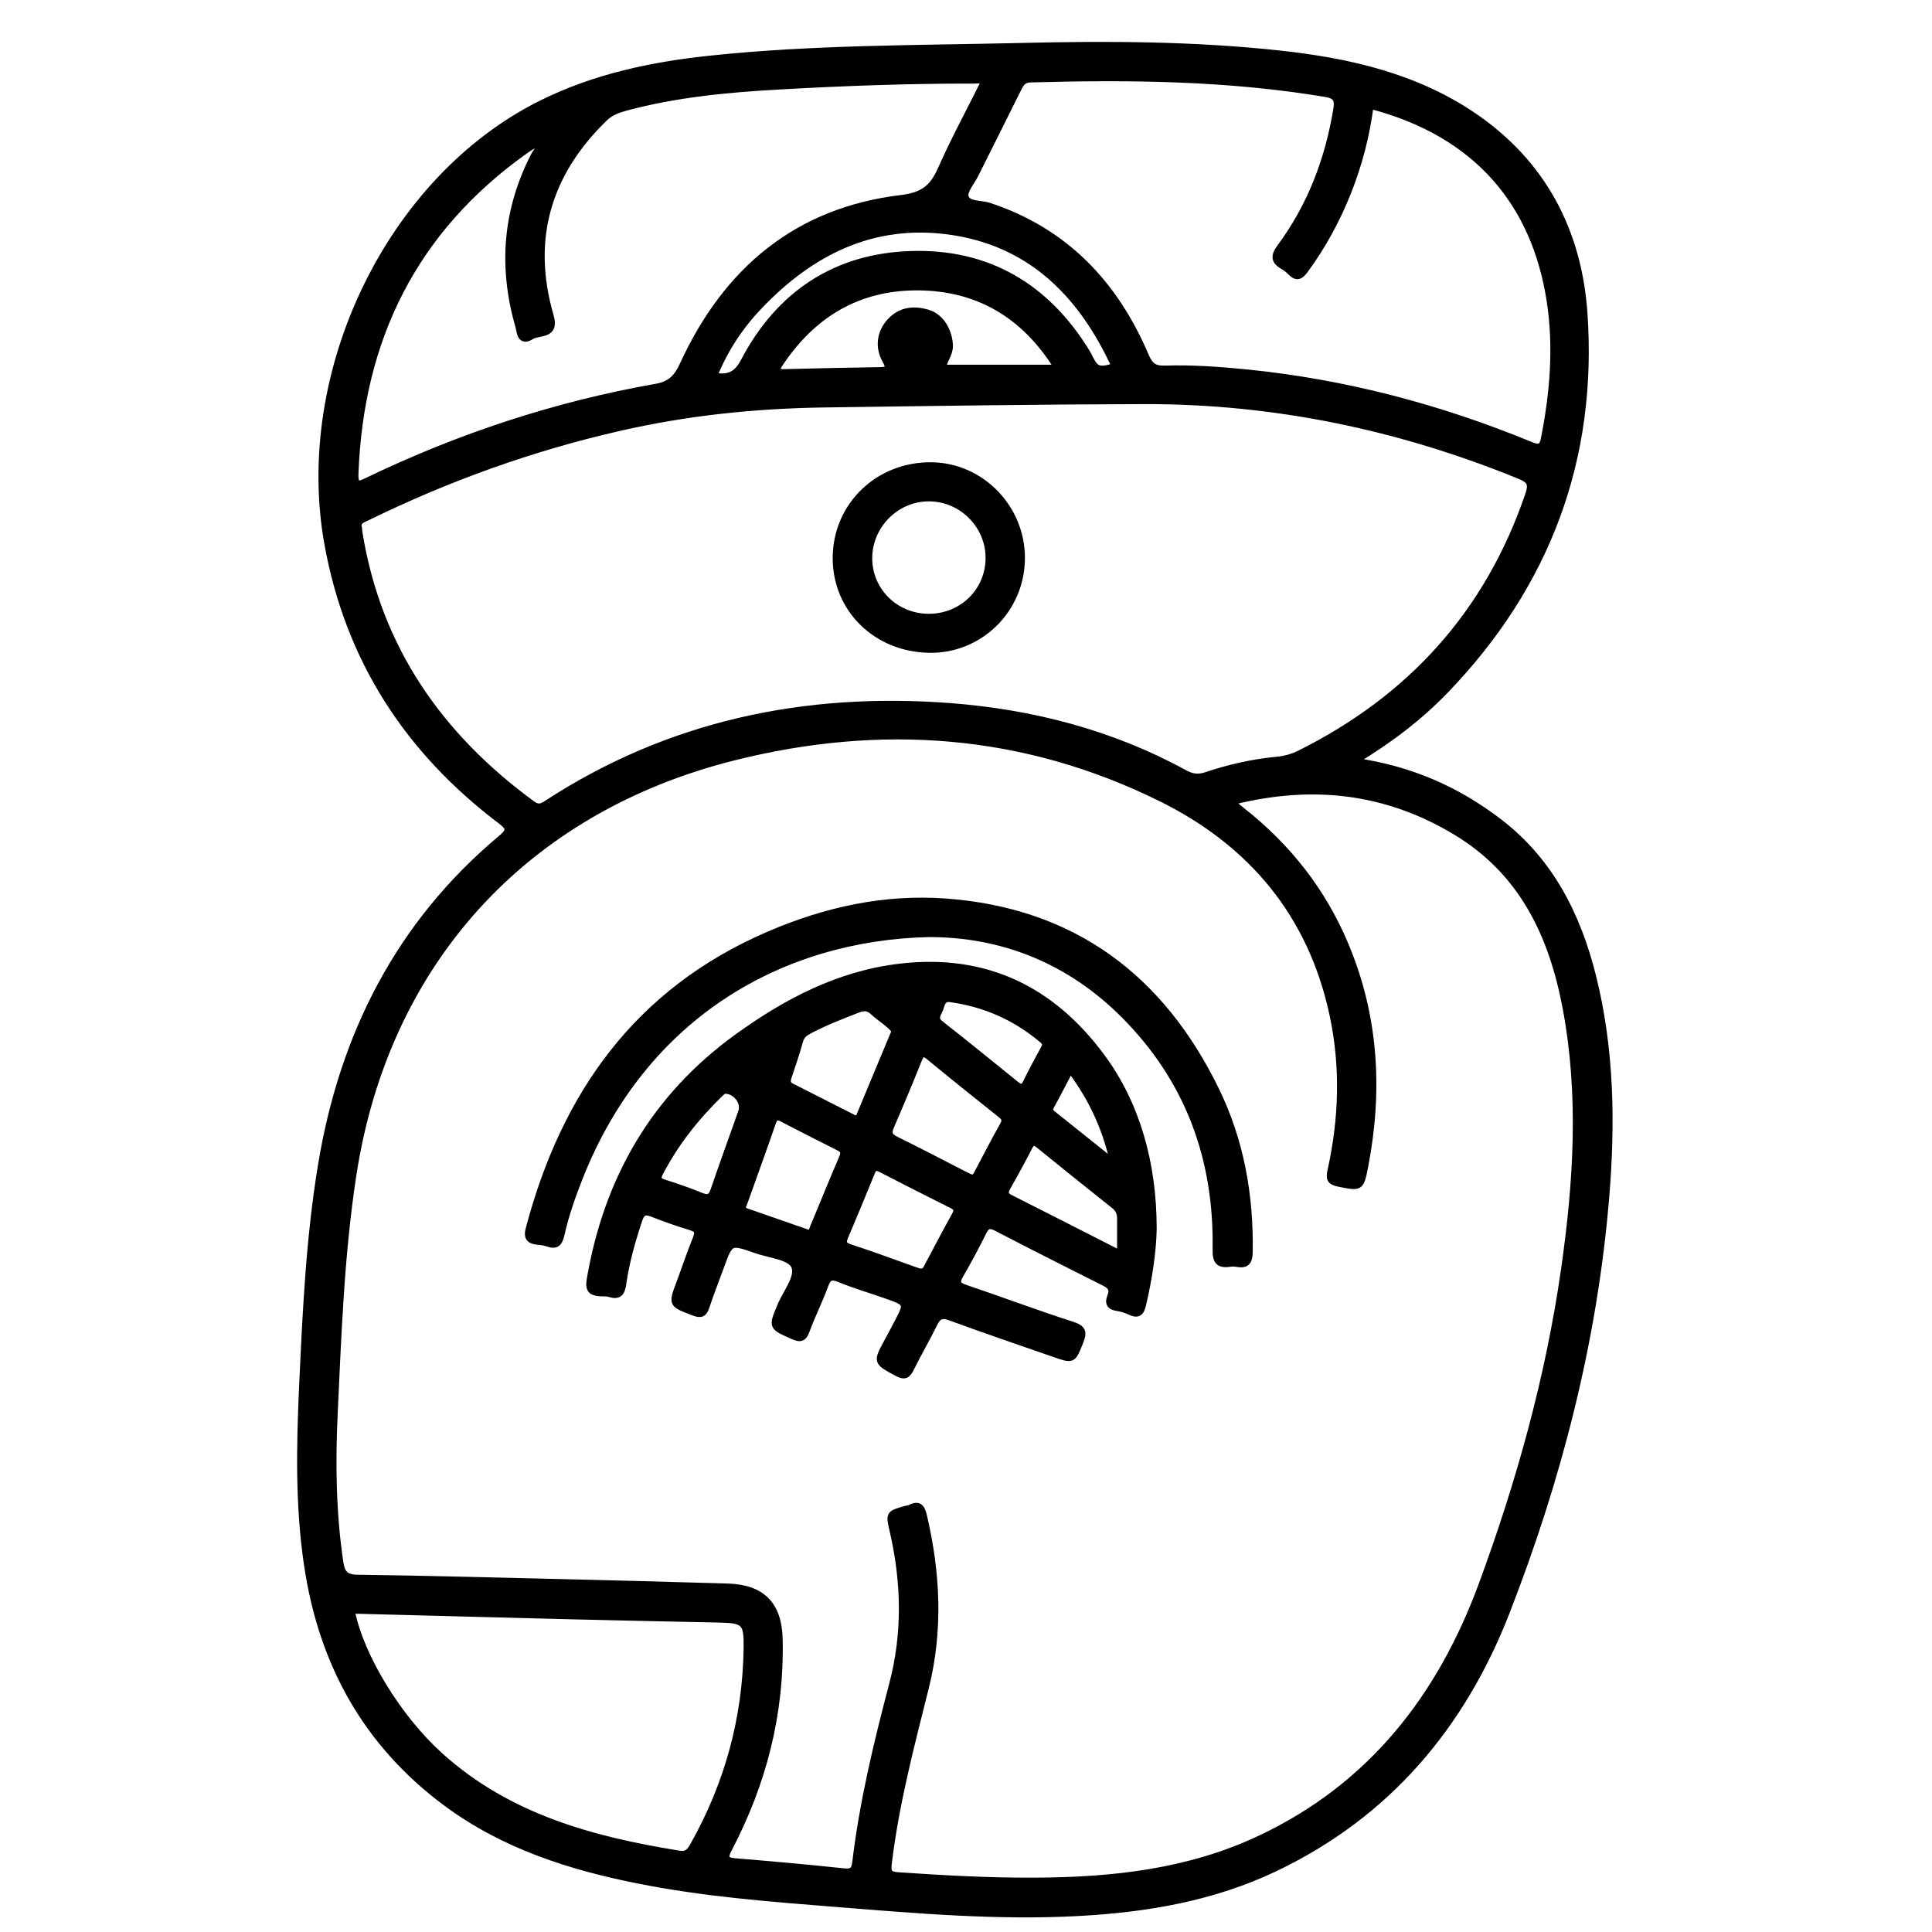 <?xml version="1.0" encoding="utf-8"?>
<!-- Generator: Adobe Illustrator 23.0.0, SVG Export Plug-In . SVG Version: 6.00 Build 0)  -->
<svg version="1.0" xmlns="http://www.w3.org/2000/svg" xmlns:xlink="http://www.w3.org/1999/xlink" x="0px" y="0px"
	 viewBox="0 0 3000 3000" style="enable-background:new 0 0 3000 3000;" xml:space="preserve">
<style type="text/css">
	.st0{stroke:#000000;stroke-width:10;stroke-miterlimit:10;}
</style>
<g id="Layer_1">
</g>
<g id="Layer_2">
	<g>
		<path class="st0" d="M2103.8,1181.8c87,12.5,159.2,44.8,223.9,94.3c79.7,61,122,145.3,145.7,240.1c28.4,113.6,29.9,229.2,20.2,345
			c-18.6,221.7-73.7,435.1-154.2,641.7c-69.1,177.4-184.8,314.7-359.5,398.1c-96.2,45.9-198.7,63.3-303.6,69.1
			c-127.7,7.1-255-4.2-382.2-14.3c-100.7-8-201.5-15.9-300.9-35.6c-107.7-21.2-210.9-54.2-300.1-120.3
			c-124-91.9-193-216.3-215.8-368.5c-13.9-92.4-12.1-184.8-7.9-277.5c5.3-114.9,10.5-229.8,29.2-343.6
			c33.2-202.5,120.6-375.5,279.7-508.7c15-12.5,12.2-17-1.6-27.6c-143.6-108.9-235.5-250.2-267.9-429
			c-48.4-267,96.6-567.3,331.8-684.2c82.2-40.9,170.7-59.7,261.2-69.3c161.1-17.1,323-16,484.7-19.8c133.2-3.2,266.4-2.7,399.1,11.6
			c107.7,11.6,212.3,35.1,303.3,97.2c106.8,72.9,162,178.4,171,304.8c16,226.3-57.4,422.4-214.7,586
			C2205.2,1113,2159.1,1148.3,2103.8,1181.8z M1915.2,1244.4c1.7,4,1.8,4.9,2.3,5.3c3.7,3.1,7.5,6.2,11.3,9.2
			c71,55.9,125.2,124.8,160.2,208.2c46.6,110.8,53.2,225.4,30.8,342.5c-6.9,35.9-7.1,34.7-40.7,28.2c-14.8-2.9-15.4-8.3-12.6-20.9
			c17.6-79.9,20.2-160.4,3.1-240.7c-33.2-156.1-126-267-266.8-336.6c-212.5-105.1-435.4-121-663.6-63.7
			c-325.4,81.6-540.6,319.6-590.9,649c-18.7,122.3-23.1,245.5-28.9,368.8c-3.7,77.5-2.7,154.6,8.6,231.6
			c2.5,17.2,7.7,24.6,26.8,24.9c103.2,1.4,206.3,4.1,309.5,6.6c88.5,2.2,177.1,4.4,265.6,7.1c53.2,1.6,79.1,27.7,80.4,80.7
			c2.8,115.4-24.9,223.7-78.2,325.6c-7.1,13.5-7.1,19,10.1,20.4c56.3,4.5,112.5,9.7,168.6,15.6c13.5,1.4,16.3-3.4,17.7-15.3
			c11.2-93.5,33.3-184.7,57.2-275.6c20.8-78.9,19.1-158.5,0.8-237.9c-6.2-26.8-6.4-26.8,20.3-34.3c2-0.6,4.3-0.5,6.1-1.4
			c12.9-6.8,18.1-2.2,21.3,11.4c20.9,88.8,25.4,177.9,3.2,266.9c-22.6,90.5-46.5,180.6-57.6,273.5c-1.6,13.7,0.4,17.7,14.8,18.7
			c71,4.9,142,8.8,213.1,8.4c120-0.6,238-13.3,348.4-65.3c173-81.3,280.8-220.2,345.3-395.6c58.3-158.4,103.5-320.5,127.5-488
			c19.4-135.2,28-270.5,2.7-405.7c-21.3-113.5-67.1-211.8-171.3-274.5C2152.1,1226.5,2037.8,1214,1915.2,1244.4z M557,819.4
			c0.3,3.3,0.5,5.4,0.8,7.5c28.9,179.3,124.3,316,268.8,421.7c8.7,6.3,14.1,4.6,21.9-0.5c190.7-124.5,401.9-168.3,626-151.4
			c127.8,9.7,251.2,41.5,365,103.8c11.1,6.1,20.8,7.6,33.1,3.5c35.6-12,72.3-20.3,109.7-23.9c12.8-1.2,24.6-4.4,35.9-10
			c172.8-86.2,292.9-218.7,355.3-402.5c5.6-16.4,2.1-22.3-13.6-28.7c-187.2-76.4-381.3-116.9-584-116.4
			c-165.2,0.4-330.4,2.9-495.6,5.2c-107.6,1.5-213.9,12.5-319,36.6C825.6,695.3,695.6,742,570.7,803.1
			C563.4,806.7,554.1,809,557,819.4z M2127.9,164c-11.8,92.8-47.9,182.3-101.1,255c-7.4,10.1-13,13.3-22.5,3.7
			c-3.4-3.4-7.3-6.7-11.4-9c-14.7-8.3-15.3-16.1-4.7-30.4c47.2-63.9,74.6-136.2,87.3-214.5c2.4-15.1-1.9-20.7-17-23.2
			c-152-25.4-305.1-26.9-458.5-22.6c-11.7,0.3-15.1,7.1-19.3,15.5c-21.9,44.2-44.1,88.2-66.1,132.4c-5.9,11.8-18.4,25.9-15.5,35
			c3.9,12.4,23.8,9.6,36.5,13.8c118.5,39.1,195.9,121.1,243.7,233.6c6.1,14.3,13.1,19.9,28.9,19.4c43.2-1.4,86.4,1.8,129.4,6.1
			c152,15.5,298.3,54.1,439.4,112.3c15.5,6.4,18.5,1.6,21.1-11.9c13.7-70.2,19.5-140.8,8.6-211.9
			C2383.5,316.4,2294.2,207.4,2127.9,164z M1528,127.6c-5.7-4.5-10.7-2.7-15.3-2.8c-101.2-0.2-202.2,3.5-303.2,9.2
			c-80.1,4.5-159.8,12-237.7,32.9c-12.2,3.3-23.7,7.5-33.1,16.6c-88.4,85.8-118.4,188.1-84,306.9c9.2,31.8-17.5,24.3-29.7,31.8
			c-17.6,10.9-17.4-7.4-19.8-15.8c-26.5-91.6-19.7-180.3,24.4-265.5c3-5.8,9.1-10.6,7.4-19c-2.4,0.9-4.3,1.4-6,2.3
			c-4.8,2.8-9.7,5.6-14.2,8.8C643.2,355.9,559.2,525.9,551.6,736.3c-0.7,19.7,7.1,15.9,19.1,10.1
			c142.7-68.6,291.8-117.9,447.7-145.4c22.9-4,32.9-14.7,42.2-34.9c67-145.9,176.7-238.9,338.9-258.3c34.2-4.1,49-16.4,61.6-44.9
			C1481.5,216.9,1505.6,172.5,1528,127.6z M545.8,2500.6c14,71.9,72.9,167.3,137.6,225.7c105.6,95.2,235.6,130.6,371.3,152.4
			c12.8,2.1,17-4.6,22.1-13.6c53.6-95.4,81.6-197.8,82.9-307.3c0.5-38.6-3.8-42.5-43.3-43.3c-76-1.6-151.9-3.1-227.9-5
			C775,2506.6,661.5,2503.6,545.8,2500.6z M1639,571.3c-0.1-2.6,0.3-4.2-0.3-5.1c-50-78-121.3-120-213.9-120.3
			c-92.8-0.3-163.7,42.7-214.5,119.8c-7,10.7-2.7,12.7,7.9,12.5c49.4-1.3,98.9-2.4,148.4-3.1c13.9-0.2,14.6-4.4,8.3-15.7
			c-11.5-20.4-8.3-43.2,6.8-59.8c14.4-15.8,33.6-21.4,58.9-13.8c20.7,6.2,33,27.9,34.1,50.4c0.6,13.5-9.2,22.9-10.7,35.1
			C1522.6,571.3,1580.7,571.3,1639,571.3z M1108.8,583.7c22.5,4,35.2-1.6,46.2-22.5c54.5-104,141.9-162.6,259.1-166.4
			c119.3-4,210.9,50.1,273.4,152.2c4,6.5,6.7,14,11.4,19.9c7.4,9.2,18.3,5.5,27,3.4c6.5-1.6,1.9-8.1,0-12.1
			c-51.9-107.3-130.7-182.5-252.5-199c-118.6-16-214.6,32.3-294.7,116.6C1148.8,507.1,1125.3,542.9,1108.8,583.7z"/>
		<path class="st0" d="M1791.1,1908.2c-0.6,34.7-6.8,76.6-16.6,118.2c-2.9,12.2-7.5,16.1-19.4,10.6c-6.2-2.9-13.1-5.3-19.9-6.2
			c-12.1-1.6-15.1-7.5-10.7-18.2c4.3-10.5,0-16-9.7-20.8c-56-28-111.8-56.3-167.3-85.1c-10.6-5.5-15.4-4.1-20.7,6.6
			c-11.1,22.5-23,44.5-35.5,66.2c-6.3,11-5.8,15.9,7.5,20.4c55.3,18.6,110,39.3,165.5,57.1c17.3,5.5,19.1,11.4,12.8,26.9
			c-11.5,28.4-10.6,28.7-40.4,18.3c-53.8-18.8-107.8-37-161.2-56.7c-14-5.1-19.5-1.2-25.3,10.8c-11.2,23.1-24.4,45.3-35.7,68.4
			c-5.4,10.9-9.8,13.7-21.7,7.2c-31.9-17.4-32.2-16.7-14.9-48.7c5.3-9.8,10.6-19.6,15.7-29.5c15.8-30.2,15.8-30.4-17.5-42.2
			c-24.2-8.6-49-15.7-72.8-25.5c-13.6-5.6-17.8-1.8-22.4,10.7c-8.6,23.5-20,45.9-28.6,69.4c-4.5,12.3-9.3,13.8-20.9,8.6
			c-33.2-14.7-33.2-14-19.5-46.9c8.7-21,29.3-45.6,21.4-62.2c-6.8-14.4-38.5-17.2-59.4-24.5c-40.2-14.1-40.2-13.9-54.5,25.5
			c-7.6,20.9-15.8,41.6-22.8,62.7c-3.7,11-8.1,13-19.4,8.7c-34.4-13.2-34.5-12.5-21.9-46c8.5-22.8,16.1-45.9,25.3-68.4
			c4-10,3.4-14.7-7.7-18.1c-20.6-6.3-40.9-13.4-60.9-21.3c-11.5-4.5-16-0.6-19.6,10.1c-10.8,32.4-20.1,65.2-24.9,99
			c-2,14-6.2,20.4-21,15.7c-4.5-1.4-9.7-0.8-14.5-1.1c-13.3-0.9-18.7-5-16-20.8c26.6-156.2,100-283.7,229.4-377.1
			c76-54.9,157.6-97.6,252.4-108.7c132.1-15.5,235.6,34.7,313.3,140.1C1764.2,1713.4,1791.2,1804.8,1791.1,1908.2z M1506.7,1828.2
			c7.3,2,8.8-2.6,10.7-6.1c13.4-25.1,26.3-50.5,40.3-75.3c4.8-8.5,1.5-11.8-4.6-16.7c-37-29.4-73.9-59-110.4-89.1
			c-8.5-7-11.9-5.9-16,4.2c-13.9,34.8-28.4,69.4-43.3,103.8c-4.5,10.4-2.8,15.4,7.7,20.6c35.6,17.4,70.6,35.9,105.8,53.9
			C1500.6,1825.3,1504.4,1827.1,1506.7,1828.2z M1389.4,1600.5c-8.8-11.5-22.4-18.8-33.3-29c-6.8-6.4-13.3-7.9-22.6-4.4
			c-26,10-51.9,20-76.5,33c-7,3.7-12.5,7.5-14.9,16c-5.2,18.7-11.4,37.1-17.6,55.5c-2.2,6.7-2.8,11.8,4.8,15.6
			c31.7,15.9,63.3,32.2,94.9,48.2c4,2.1,8.2,2.6,10.4-2.6c17.9-42.9,35.8-85.9,53.7-128.9
			C1388.5,1603.4,1388.7,1602.7,1389.4,1600.5z M1427.2,1974.5c8.1,1.6,10.4-3,12.6-7.3c14.4-26.9,28.4-54.1,43.3-80.7
			c5-9,1.1-12.2-6-15.7c-36.6-18.3-73.1-36.7-109.4-55.5c-7.3-3.8-10.8-2.8-13.9,4.8c-13.6,33.4-27.3,66.7-41.5,99.9
			c-4.3,10.1-2.3,13.9,8.7,17.4c33.6,10.8,66.7,23.3,100,35.1C1423.7,1973.5,1426.3,1974.3,1427.2,1974.5z M1253,1913.9
			c7.3,2.4,8-4,9.7-8c15.1-35.9,29.6-72.1,45-107.9c3.6-8.3,2.4-12.4-5.6-16.4c-29.3-14.6-58.5-29.5-87.5-44.6
			c-8.3-4.3-11.8-2.4-14.8,6.4c-14.3,41.4-29.3,82.5-44,123.8c-1.8,4.9-5.6,10.9,2.7,13.8C1189.9,1892,1221.5,1902.9,1253,1913.9z
			 M1739.6,1946.9c0-21.2,0-37.9,0-54.5c0-8.1-2.3-14.6-9-20c-39.2-31.1-78.3-62.5-117.2-94.1c-7.4-6-11-5.6-15.4,3.1
			c-10.8,21-22.1,41.8-33.8,62.3c-4.4,7.7-3.7,12.3,4.5,16.4C1623.8,1887.9,1678.8,1916,1739.6,1946.9z M1476.4,1551.2
			c-13.5-2.3-14.1,9.1-17.2,16.8c-2.8,6.9-9.1,13.7,1,21.6c39.5,30.9,78.3,62.6,117.3,94.1c6.5,5.3,11.3,6.8,15.8-2.6
			c8.5-17.5,17.8-34.7,27.1-51.7c3-5.4,4.4-9.3-1.3-14.2C1577.7,1579.9,1530.1,1558.8,1476.4,1551.2z M1124.2,1693.4
			c-1.1,0.8-3.3,2.3-5.2,4.1c-37.6,36.5-69.9,77-94.2,123.7c-5.4,10.3-1.4,12.8,7.7,15.7c19.1,6.1,38.1,12.7,56.7,20.3
			c11.1,4.5,15.6,1.3,19.2-9.4c13.9-40.6,28.6-80.9,42.9-121.4C1156.7,1711.1,1141.7,1692.1,1124.2,1693.4z M1662,1660.9
			c-10.8,20.5-20.1,38.8-30,56.8c-3.2,5.7-1.2,8.8,3,12.2c30.1,24,60.2,48.1,93.7,74.9C1716.2,1750.3,1695.2,1705.1,1662,1660.9z"/>
		<path class="st0" d="M1441.8,1450.1c-225,5.2-440.3,123-541.4,377.5c-11.5,29-21.9,58.5-28.7,88.9c-3.4,15-8.5,19-22.4,13.9
			c-5.1-1.9-10.9-2.1-16.4-2.8c-11.4-1.4-14.8-7.4-11.9-18.3C876,1700,989.8,1539,1194.2,1451.1c87.7-37.7,178.7-57.8,274-50.9
			c197.5,14.4,334.9,117.5,420.2,292.9c38.5,79,53.3,163.7,51.8,251.5c-0.2,14.8-5,20.3-19.4,17.7c-3.4-0.6-7-0.8-10.4-0.3
			c-17.9,2.7-22.8-3.2-22.5-22.4c2.4-140.3-42.6-263.1-142.2-363.1C1660.5,1490.9,1555.9,1449.8,1441.8,1450.1z"/>
		<path class="st0" d="M1443.7,1008.7c-82.9-1-145.9-62.7-145.7-142.5c0.3-81.1,65.5-144.1,148.1-143.4
			c77.6,0.7,141.1,66.1,140.4,144.7C1585.9,946.4,1521.9,1009.6,1443.7,1008.7z M1441.9,958.1c52.2,0.2,93.5-40.4,93.5-91.8
			c0-51-42.3-93-93.5-92.8c-50,0.2-91.6,41.5-92.5,91.8C1348.6,916.5,1389.8,957.9,1441.9,958.1z"/>
	</g>
</g>
</svg>
